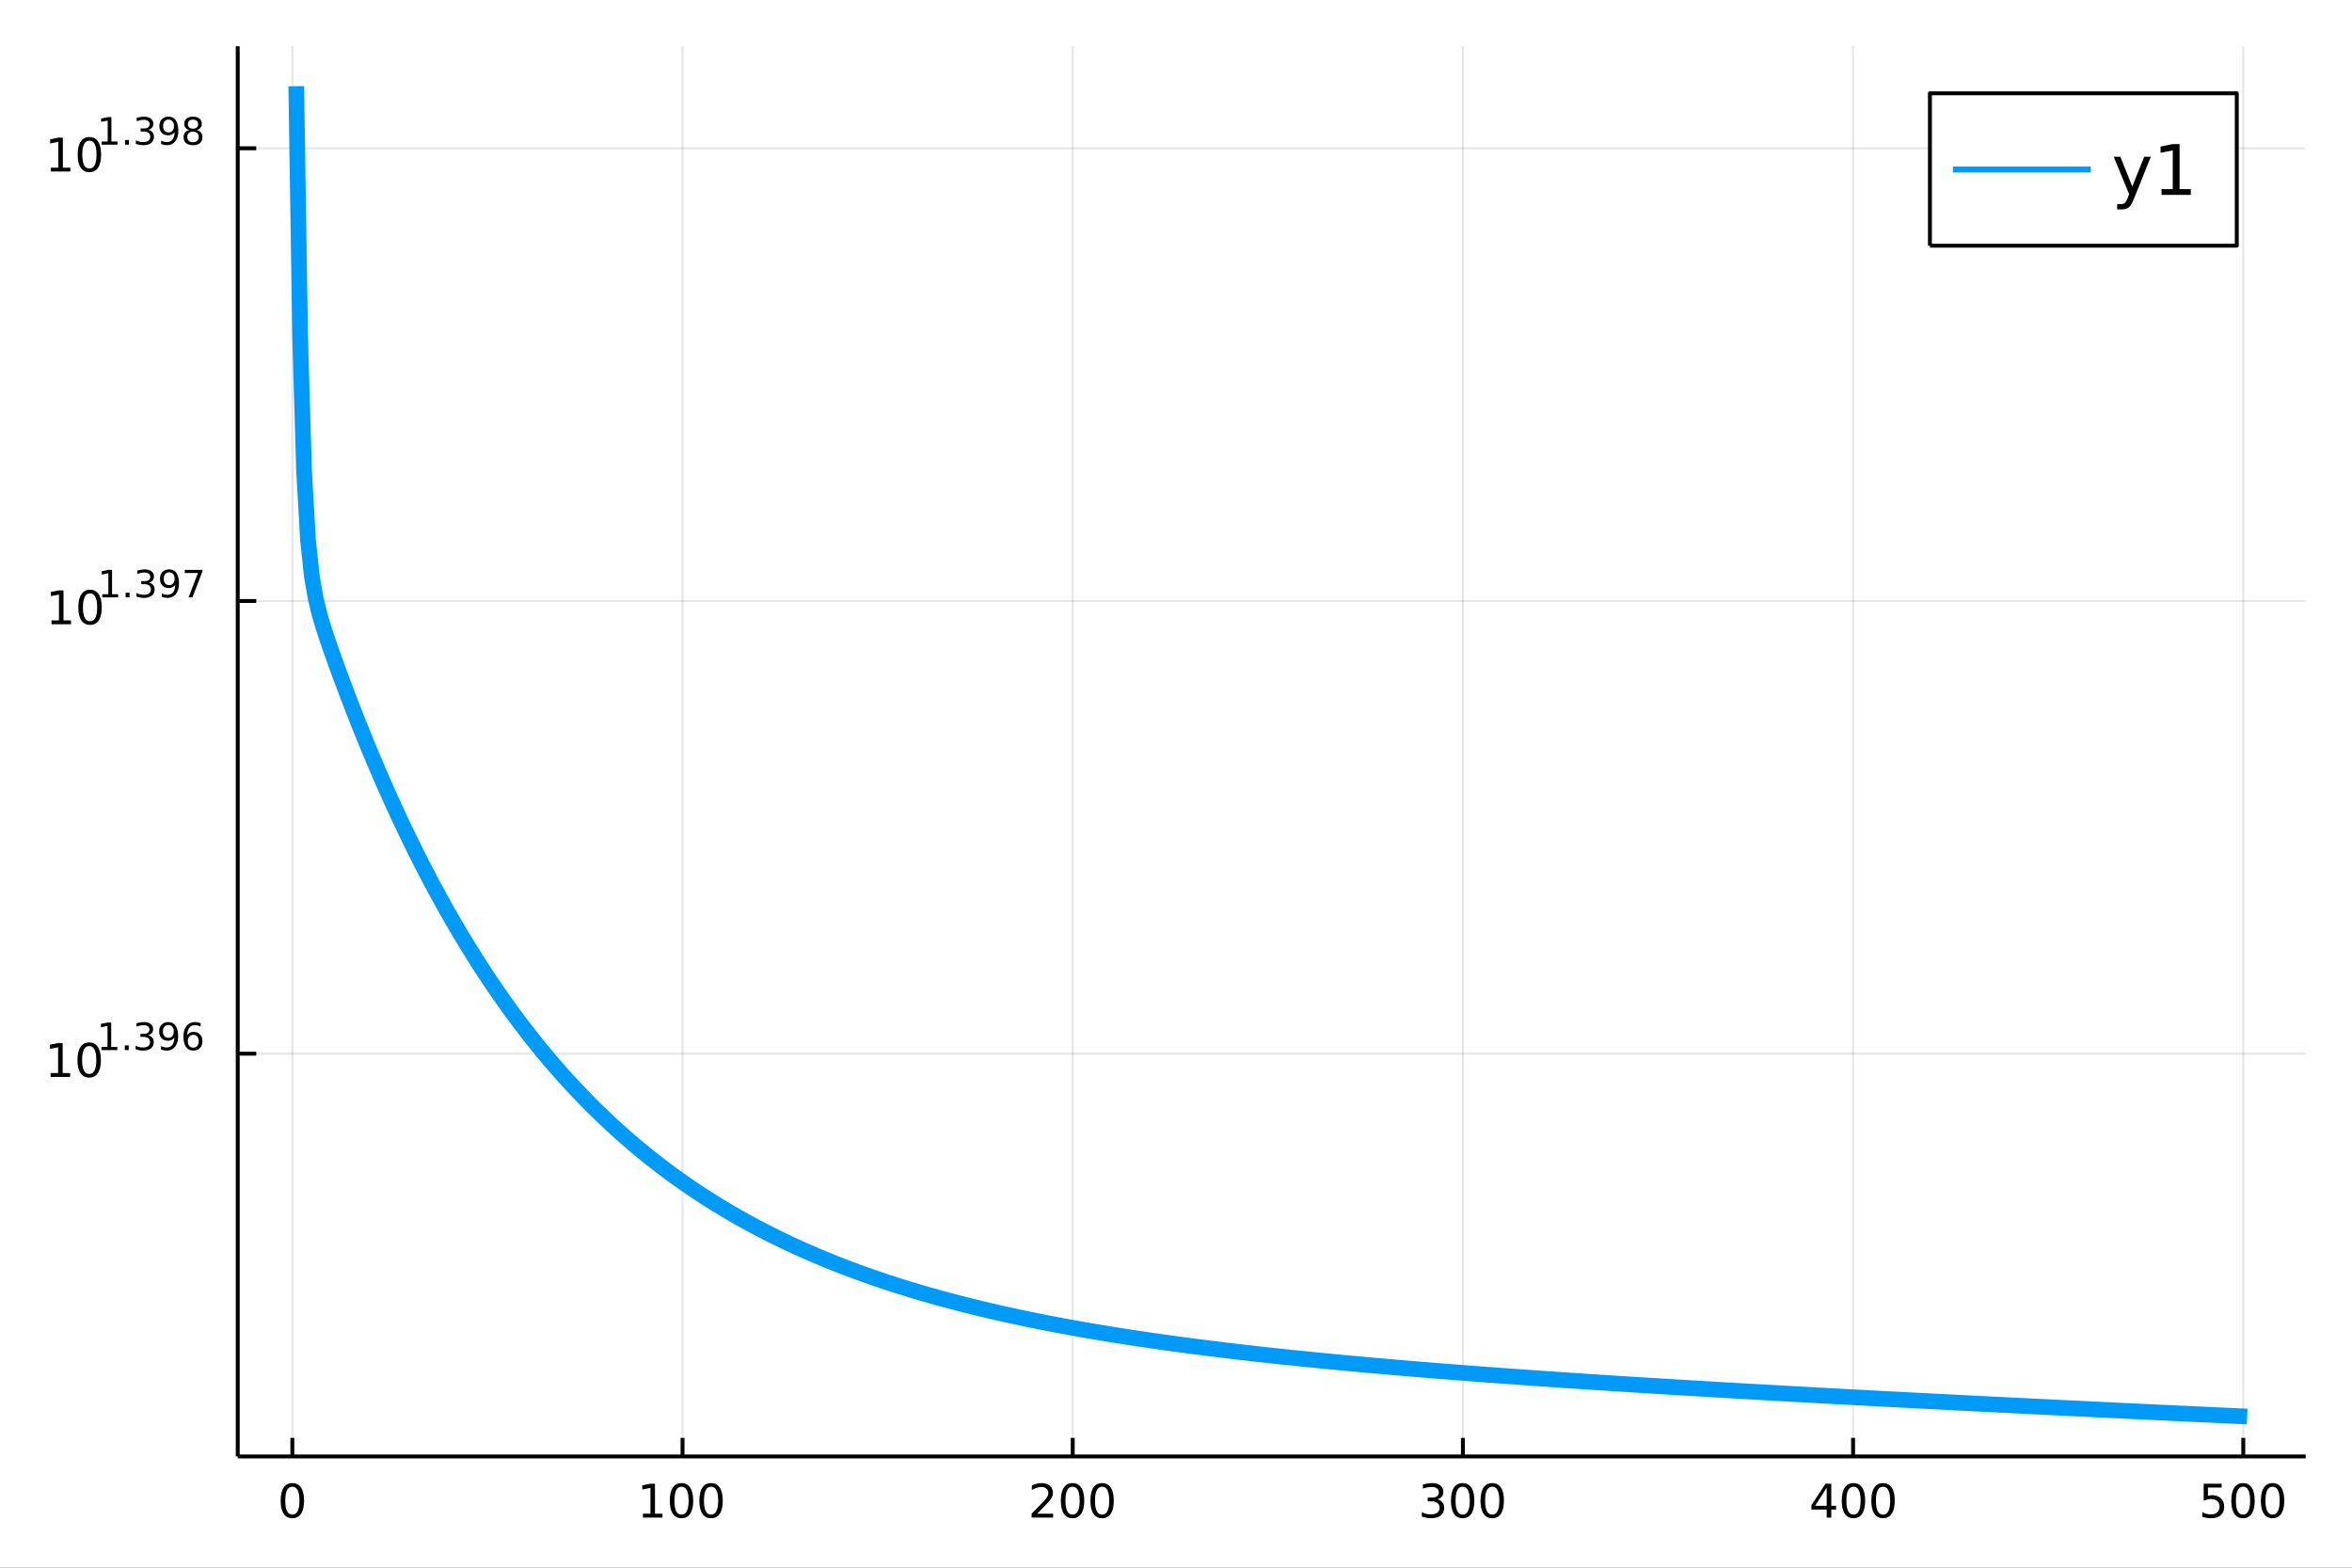 <?xml version="1.0" encoding="utf-8"?>
<svg xmlns="http://www.w3.org/2000/svg" xmlns:xlink="http://www.w3.org/1999/xlink" width="600" height="400" viewBox="0 0 2400 1600">
<rect x="0" y="0" width="2400" height="1600" fill="#333333" stroke="none"/>
<defs>
  <clipPath id="clip320">
    <rect x="0" y="0" width="2400" height="1600"/>
  </clipPath>
</defs>
<path clip-path="url(#clip320)" d="
M0 1600 L2400 1600 L2400 0 L0 0  Z
  " fill="#ffffff" fill-rule="evenodd" fill-opacity="1"/>
<defs>
  <clipPath id="clip321">
    <rect x="480" y="0" width="1681" height="1600"/>
  </clipPath>
</defs>
<path clip-path="url(#clip320)" d="
M242.571 1486.45 L2352.76 1486.45 L2352.76 47.244 L242.571 47.244  Z
  " fill="#ffffff" fill-rule="evenodd" fill-opacity="1"/>
<defs>
  <clipPath id="clip322">
    <rect x="242" y="47" width="2111" height="1440"/>
  </clipPath>
</defs>
<polyline clip-path="url(#clip322)" style="stroke:#000000; stroke-linecap:butt; stroke-linejoin:round; stroke-width:2; stroke-opacity:0.1; fill:none" points="
  298.312,1486.45 298.312,47.244 
  "/>
<polyline clip-path="url(#clip322)" style="stroke:#000000; stroke-linecap:butt; stroke-linejoin:round; stroke-width:2; stroke-opacity:0.1; fill:none" points="
  696.46,1486.45 696.46,47.244 
  "/>
<polyline clip-path="url(#clip322)" style="stroke:#000000; stroke-linecap:butt; stroke-linejoin:round; stroke-width:2; stroke-opacity:0.1; fill:none" points="
  1094.61,1486.45 1094.61,47.244 
  "/>
<polyline clip-path="url(#clip322)" style="stroke:#000000; stroke-linecap:butt; stroke-linejoin:round; stroke-width:2; stroke-opacity:0.1; fill:none" points="
  1492.76,1486.45 1492.76,47.244 
  "/>
<polyline clip-path="url(#clip322)" style="stroke:#000000; stroke-linecap:butt; stroke-linejoin:round; stroke-width:2; stroke-opacity:0.1; fill:none" points="
  1890.9,1486.45 1890.9,47.244 
  "/>
<polyline clip-path="url(#clip322)" style="stroke:#000000; stroke-linecap:butt; stroke-linejoin:round; stroke-width:2; stroke-opacity:0.1; fill:none" points="
  2289.05,1486.45 2289.05,47.244 
  "/>
<polyline clip-path="url(#clip320)" style="stroke:#000000; stroke-linecap:butt; stroke-linejoin:round; stroke-width:4; stroke-opacity:1; fill:none" points="
  242.571,1486.45 2352.76,1486.45 
  "/>
<polyline clip-path="url(#clip320)" style="stroke:#000000; stroke-linecap:butt; stroke-linejoin:round; stroke-width:4; stroke-opacity:1; fill:none" points="
  298.312,1486.45 298.312,1467.55 
  "/>
<polyline clip-path="url(#clip320)" style="stroke:#000000; stroke-linecap:butt; stroke-linejoin:round; stroke-width:4; stroke-opacity:1; fill:none" points="
  696.46,1486.45 696.46,1467.55 
  "/>
<polyline clip-path="url(#clip320)" style="stroke:#000000; stroke-linecap:butt; stroke-linejoin:round; stroke-width:4; stroke-opacity:1; fill:none" points="
  1094.61,1486.45 1094.61,1467.55 
  "/>
<polyline clip-path="url(#clip320)" style="stroke:#000000; stroke-linecap:butt; stroke-linejoin:round; stroke-width:4; stroke-opacity:1; fill:none" points="
  1492.76,1486.45 1492.76,1467.55 
  "/>
<polyline clip-path="url(#clip320)" style="stroke:#000000; stroke-linecap:butt; stroke-linejoin:round; stroke-width:4; stroke-opacity:1; fill:none" points="
  1890.9,1486.45 1890.9,1467.55 
  "/>
<polyline clip-path="url(#clip320)" style="stroke:#000000; stroke-linecap:butt; stroke-linejoin:round; stroke-width:4; stroke-opacity:1; fill:none" points="
  2289.05,1486.45 2289.05,1467.55 
  "/>
<path clip-path="url(#clip320)" d="M298.312 1517.37 Q294.701 1517.37 292.872 1520.93 Q291.067 1524.47 291.067 1531.6 Q291.067 1538.71 292.872 1542.27 Q294.701 1545.82 298.312 1545.82 Q301.946 1545.82 303.752 1542.27 Q305.581 1538.71 305.581 1531.6 Q305.581 1524.47 303.752 1520.93 Q301.946 1517.37 298.312 1517.37 M298.312 1513.66 Q304.122 1513.66 307.178 1518.27 Q310.257 1522.85 310.257 1531.6 Q310.257 1540.33 307.178 1544.94 Q304.122 1549.52 298.312 1549.52 Q292.502 1549.52 289.423 1544.94 Q286.368 1540.33 286.368 1531.6 Q286.368 1522.85 289.423 1518.27 Q292.502 1513.66 298.312 1513.66 Z" fill="#000000" fill-rule="evenodd" fill-opacity="1" /><path clip-path="url(#clip320)" d="M656.067 1544.91 L663.706 1544.91 L663.706 1518.55 L655.396 1520.21 L655.396 1515.95 L663.659 1514.29 L668.335 1514.29 L668.335 1544.91 L675.974 1544.91 L675.974 1548.85 L656.067 1548.85 L656.067 1544.91 Z" fill="#000000" fill-rule="evenodd" fill-opacity="1" /><path clip-path="url(#clip320)" d="M695.419 1517.37 Q691.807 1517.37 689.979 1520.93 Q688.173 1524.47 688.173 1531.6 Q688.173 1538.71 689.979 1542.27 Q691.807 1545.82 695.419 1545.82 Q699.053 1545.82 700.858 1542.27 Q702.687 1538.71 702.687 1531.6 Q702.687 1524.47 700.858 1520.93 Q699.053 1517.37 695.419 1517.37 M695.419 1513.66 Q701.229 1513.66 704.284 1518.27 Q707.363 1522.85 707.363 1531.6 Q707.363 1540.33 704.284 1544.94 Q701.229 1549.52 695.419 1549.52 Q689.608 1549.52 686.53 1544.94 Q683.474 1540.33 683.474 1531.6 Q683.474 1522.85 686.53 1518.27 Q689.608 1513.66 695.419 1513.66 Z" fill="#000000" fill-rule="evenodd" fill-opacity="1" /><path clip-path="url(#clip320)" d="M725.58 1517.37 Q721.969 1517.37 720.141 1520.93 Q718.335 1524.47 718.335 1531.6 Q718.335 1538.71 720.141 1542.27 Q721.969 1545.82 725.58 1545.82 Q729.215 1545.82 731.02 1542.27 Q732.849 1538.71 732.849 1531.6 Q732.849 1524.47 731.02 1520.93 Q729.215 1517.37 725.58 1517.37 M725.58 1513.66 Q731.391 1513.66 734.446 1518.27 Q737.525 1522.85 737.525 1531.6 Q737.525 1540.33 734.446 1544.94 Q731.391 1549.52 725.58 1549.52 Q719.77 1549.52 716.692 1544.94 Q713.636 1540.33 713.636 1531.6 Q713.636 1522.85 716.692 1518.27 Q719.77 1513.66 725.58 1513.66 Z" fill="#000000" fill-rule="evenodd" fill-opacity="1" /><path clip-path="url(#clip320)" d="M1058.3 1544.91 L1074.62 1544.91 L1074.62 1548.85 L1052.68 1548.85 L1052.68 1544.91 Q1055.34 1542.16 1059.92 1537.53 Q1064.53 1532.88 1065.71 1531.53 Q1067.95 1529.01 1068.83 1527.27 Q1069.74 1525.51 1069.74 1523.82 Q1069.74 1521.07 1067.79 1519.33 Q1065.87 1517.6 1062.77 1517.6 Q1060.57 1517.6 1058.12 1518.36 Q1055.68 1519.13 1052.91 1520.68 L1052.91 1515.95 Q1055.73 1514.82 1058.18 1514.24 Q1060.64 1513.66 1062.68 1513.66 Q1068.05 1513.66 1071.24 1516.35 Q1074.43 1519.03 1074.43 1523.52 Q1074.43 1525.65 1073.62 1527.57 Q1072.84 1529.47 1070.73 1532.07 Q1070.15 1532.74 1067.05 1535.95 Q1063.95 1539.15 1058.3 1544.91 Z" fill="#000000" fill-rule="evenodd" fill-opacity="1" /><path clip-path="url(#clip320)" d="M1094.43 1517.37 Q1090.82 1517.37 1088.99 1520.93 Q1087.19 1524.47 1087.19 1531.6 Q1087.19 1538.71 1088.99 1542.27 Q1090.82 1545.82 1094.43 1545.82 Q1098.07 1545.82 1099.87 1542.27 Q1101.7 1538.71 1101.7 1531.6 Q1101.7 1524.47 1099.87 1520.93 Q1098.07 1517.37 1094.43 1517.37 M1094.43 1513.66 Q1100.24 1513.66 1103.3 1518.27 Q1106.38 1522.85 1106.38 1531.6 Q1106.38 1540.33 1103.3 1544.94 Q1100.24 1549.52 1094.43 1549.52 Q1088.62 1549.52 1085.55 1544.94 Q1082.49 1540.33 1082.49 1531.6 Q1082.49 1522.85 1085.55 1518.27 Q1088.62 1513.66 1094.43 1513.66 Z" fill="#000000" fill-rule="evenodd" fill-opacity="1" /><path clip-path="url(#clip320)" d="M1124.6 1517.37 Q1120.99 1517.37 1119.16 1520.93 Q1117.35 1524.47 1117.35 1531.6 Q1117.35 1538.71 1119.16 1542.27 Q1120.99 1545.82 1124.6 1545.82 Q1128.23 1545.82 1130.04 1542.27 Q1131.86 1538.71 1131.86 1531.6 Q1131.86 1524.47 1130.04 1520.93 Q1128.23 1517.37 1124.6 1517.37 M1124.6 1513.66 Q1130.41 1513.66 1133.46 1518.27 Q1136.54 1522.85 1136.54 1531.6 Q1136.54 1540.33 1133.46 1544.94 Q1130.41 1549.52 1124.6 1549.52 Q1118.79 1549.52 1115.71 1544.94 Q1112.65 1540.33 1112.65 1531.6 Q1112.65 1522.85 1115.71 1518.27 Q1118.79 1513.66 1124.6 1513.66 Z" fill="#000000" fill-rule="evenodd" fill-opacity="1" /><path clip-path="url(#clip320)" d="M1466.52 1530.21 Q1469.87 1530.93 1471.75 1533.2 Q1473.65 1535.47 1473.65 1538.8 Q1473.65 1543.92 1470.13 1546.72 Q1466.61 1549.52 1460.13 1549.52 Q1457.95 1549.52 1455.64 1549.08 Q1453.35 1548.66 1450.89 1547.81 L1450.89 1543.29 Q1452.84 1544.43 1455.15 1545.01 Q1457.47 1545.58 1459.99 1545.58 Q1464.39 1545.58 1466.68 1543.85 Q1468.99 1542.11 1468.99 1538.8 Q1468.99 1535.75 1466.84 1534.03 Q1464.71 1532.3 1460.89 1532.3 L1456.87 1532.3 L1456.87 1528.45 L1461.08 1528.45 Q1464.53 1528.45 1466.36 1527.09 Q1468.18 1525.7 1468.18 1523.11 Q1468.18 1520.45 1466.29 1519.03 Q1464.41 1517.6 1460.89 1517.6 Q1458.97 1517.6 1456.77 1518.01 Q1454.57 1518.43 1451.93 1519.31 L1451.93 1515.14 Q1454.6 1514.4 1456.91 1514.03 Q1459.25 1513.66 1461.31 1513.66 Q1466.63 1513.66 1469.74 1516.09 Q1472.84 1518.5 1472.84 1522.62 Q1472.84 1525.49 1471.19 1527.48 Q1469.55 1529.45 1466.52 1530.21 Z" fill="#000000" fill-rule="evenodd" fill-opacity="1" /><path clip-path="url(#clip320)" d="M1492.51 1517.37 Q1488.9 1517.37 1487.07 1520.93 Q1485.27 1524.47 1485.27 1531.6 Q1485.27 1538.71 1487.07 1542.27 Q1488.9 1545.82 1492.51 1545.82 Q1496.15 1545.82 1497.95 1542.27 Q1499.78 1538.71 1499.78 1531.6 Q1499.78 1524.47 1497.95 1520.93 Q1496.15 1517.37 1492.51 1517.37 M1492.51 1513.66 Q1498.32 1513.66 1501.38 1518.27 Q1504.46 1522.85 1504.46 1531.6 Q1504.46 1540.33 1501.38 1544.94 Q1498.32 1549.52 1492.51 1549.52 Q1486.7 1549.52 1483.62 1544.94 Q1480.57 1540.33 1480.57 1531.6 Q1480.57 1522.85 1483.62 1518.27 Q1486.7 1513.66 1492.51 1513.66 Z" fill="#000000" fill-rule="evenodd" fill-opacity="1" /><path clip-path="url(#clip320)" d="M1522.68 1517.37 Q1519.06 1517.37 1517.24 1520.93 Q1515.43 1524.47 1515.43 1531.6 Q1515.43 1538.71 1517.24 1542.27 Q1519.06 1545.82 1522.68 1545.82 Q1526.31 1545.82 1528.11 1542.27 Q1529.94 1538.71 1529.94 1531.6 Q1529.94 1524.47 1528.11 1520.93 Q1526.31 1517.37 1522.68 1517.37 M1522.68 1513.66 Q1528.49 1513.66 1531.54 1518.27 Q1534.62 1522.85 1534.62 1531.6 Q1534.62 1540.33 1531.54 1544.94 Q1528.49 1549.52 1522.68 1549.52 Q1516.86 1549.52 1513.79 1544.94 Q1510.73 1540.33 1510.73 1531.6 Q1510.73 1522.85 1513.79 1518.27 Q1516.86 1513.66 1522.68 1513.66 Z" fill="#000000" fill-rule="evenodd" fill-opacity="1" /><path clip-path="url(#clip320)" d="M1863.99 1518.36 L1852.19 1536.81 L1863.99 1536.81 L1863.99 1518.36 M1862.77 1514.29 L1868.65 1514.29 L1868.65 1536.81 L1873.58 1536.81 L1873.58 1540.7 L1868.65 1540.7 L1868.65 1548.85 L1863.99 1548.85 L1863.99 1540.7 L1848.39 1540.7 L1848.39 1536.19 L1862.77 1514.29 Z" fill="#000000" fill-rule="evenodd" fill-opacity="1" /><path clip-path="url(#clip320)" d="M1891.31 1517.37 Q1887.7 1517.37 1885.87 1520.93 Q1884.06 1524.47 1884.06 1531.6 Q1884.06 1538.71 1885.87 1542.27 Q1887.7 1545.82 1891.31 1545.82 Q1894.94 1545.82 1896.75 1542.27 Q1898.58 1538.71 1898.58 1531.6 Q1898.58 1524.47 1896.75 1520.93 Q1894.94 1517.37 1891.31 1517.37 M1891.31 1513.66 Q1897.12 1513.66 1900.17 1518.27 Q1903.25 1522.85 1903.25 1531.6 Q1903.25 1540.33 1900.17 1544.94 Q1897.12 1549.52 1891.31 1549.52 Q1885.5 1549.52 1882.42 1544.94 Q1879.36 1540.33 1879.36 1531.6 Q1879.36 1522.85 1882.42 1518.27 Q1885.5 1513.66 1891.31 1513.66 Z" fill="#000000" fill-rule="evenodd" fill-opacity="1" /><path clip-path="url(#clip320)" d="M1921.47 1517.37 Q1917.86 1517.37 1916.03 1520.93 Q1914.23 1524.47 1914.23 1531.6 Q1914.23 1538.71 1916.03 1542.27 Q1917.86 1545.82 1921.47 1545.82 Q1925.11 1545.82 1926.91 1542.27 Q1928.74 1538.71 1928.74 1531.6 Q1928.74 1524.47 1926.91 1520.93 Q1925.11 1517.37 1921.47 1517.37 M1921.47 1513.66 Q1927.28 1513.66 1930.34 1518.27 Q1933.42 1522.85 1933.42 1531.6 Q1933.42 1540.33 1930.34 1544.94 Q1927.28 1549.52 1921.47 1549.52 Q1915.66 1549.52 1912.58 1544.94 Q1909.53 1540.33 1909.53 1531.6 Q1909.53 1522.85 1912.58 1518.27 Q1915.66 1513.66 1921.47 1513.66 Z" fill="#000000" fill-rule="evenodd" fill-opacity="1" /><path clip-path="url(#clip320)" d="M2248.67 1514.29 L2267.03 1514.29 L2267.03 1518.22 L2252.95 1518.22 L2252.95 1526.7 Q2253.97 1526.35 2254.99 1526.19 Q2256.01 1526 2257.03 1526 Q2262.81 1526 2266.19 1529.17 Q2269.57 1532.34 2269.57 1537.76 Q2269.57 1543.34 2266.1 1546.44 Q2262.63 1549.52 2256.31 1549.52 Q2254.13 1549.52 2251.86 1549.15 Q2249.62 1548.78 2247.21 1548.04 L2247.21 1543.34 Q2249.3 1544.47 2251.52 1545.03 Q2253.74 1545.58 2256.22 1545.58 Q2260.22 1545.58 2262.56 1543.48 Q2264.9 1541.37 2264.9 1537.76 Q2264.9 1534.15 2262.56 1532.04 Q2260.22 1529.94 2256.22 1529.94 Q2254.34 1529.94 2252.47 1530.35 Q2250.61 1530.77 2248.67 1531.65 L2248.67 1514.29 Z" fill="#000000" fill-rule="evenodd" fill-opacity="1" /><path clip-path="url(#clip320)" d="M2288.79 1517.37 Q2285.17 1517.37 2283.35 1520.93 Q2281.54 1524.47 2281.54 1531.6 Q2281.54 1538.71 2283.35 1542.27 Q2285.17 1545.82 2288.79 1545.82 Q2292.42 1545.82 2294.23 1542.27 Q2296.05 1538.71 2296.05 1531.6 Q2296.05 1524.47 2294.23 1520.93 Q2292.42 1517.37 2288.79 1517.37 M2288.79 1513.66 Q2294.6 1513.66 2297.65 1518.27 Q2300.73 1522.85 2300.73 1531.6 Q2300.73 1540.33 2297.65 1544.94 Q2294.6 1549.52 2288.79 1549.52 Q2282.98 1549.52 2279.9 1544.94 Q2276.84 1540.33 2276.84 1531.6 Q2276.84 1522.85 2279.9 1518.27 Q2282.98 1513.66 2288.79 1513.66 Z" fill="#000000" fill-rule="evenodd" fill-opacity="1" /><path clip-path="url(#clip320)" d="M2318.95 1517.37 Q2315.34 1517.37 2313.51 1520.93 Q2311.7 1524.47 2311.7 1531.6 Q2311.7 1538.71 2313.51 1542.27 Q2315.34 1545.82 2318.95 1545.82 Q2322.58 1545.82 2324.39 1542.27 Q2326.22 1538.71 2326.22 1531.6 Q2326.22 1524.47 2324.39 1520.93 Q2322.58 1517.37 2318.95 1517.37 M2318.95 1513.66 Q2324.76 1513.66 2327.81 1518.27 Q2330.89 1522.85 2330.89 1531.6 Q2330.89 1540.33 2327.81 1544.94 Q2324.76 1549.52 2318.95 1549.52 Q2313.14 1549.52 2310.06 1544.94 Q2307 1540.33 2307 1531.6 Q2307 1522.85 2310.06 1518.27 Q2313.14 1513.66 2318.95 1513.66 Z" fill="#000000" fill-rule="evenodd" fill-opacity="1" /><polyline clip-path="url(#clip322)" style="stroke:#000000; stroke-linecap:butt; stroke-linejoin:round; stroke-width:2; stroke-opacity:0.1; fill:none" points="
  242.571,1075.4 2352.76,1075.4 
  "/>
<polyline clip-path="url(#clip322)" style="stroke:#000000; stroke-linecap:butt; stroke-linejoin:round; stroke-width:2; stroke-opacity:0.1; fill:none" points="
  242.571,613.368 2352.76,613.368 
  "/>
<polyline clip-path="url(#clip322)" style="stroke:#000000; stroke-linecap:butt; stroke-linejoin:round; stroke-width:2; stroke-opacity:0.1; fill:none" points="
  242.571,151.338 2352.76,151.338 
  "/>
<polyline clip-path="url(#clip320)" style="stroke:#000000; stroke-linecap:butt; stroke-linejoin:round; stroke-width:4; stroke-opacity:1; fill:none" points="
  242.571,1486.45 242.571,47.244 
  "/>
<polyline clip-path="url(#clip320)" style="stroke:#000000; stroke-linecap:butt; stroke-linejoin:round; stroke-width:4; stroke-opacity:1; fill:none" points="
  242.571,1075.4 261.469,1075.4 
  "/>
<polyline clip-path="url(#clip320)" style="stroke:#000000; stroke-linecap:butt; stroke-linejoin:round; stroke-width:4; stroke-opacity:1; fill:none" points="
  242.571,613.368 261.469,613.368 
  "/>
<polyline clip-path="url(#clip320)" style="stroke:#000000; stroke-linecap:butt; stroke-linejoin:round; stroke-width:4; stroke-opacity:1; fill:none" points="
  242.571,151.338 261.469,151.338 
  "/>
<path clip-path="url(#clip320)" d="M51.663 1095.19 L59.302 1095.19 L59.302 1068.83 L50.992 1070.49 L50.992 1066.23 L59.256 1064.57 L63.932 1064.57 L63.932 1095.19 L71.571 1095.19 L71.571 1099.13 L51.663 1099.13 L51.663 1095.19 Z" fill="#000000" fill-rule="evenodd" fill-opacity="1" /><path clip-path="url(#clip320)" d="M91.015 1067.64 Q87.404 1067.64 85.575 1071.21 Q83.77 1074.75 83.77 1081.88 Q83.77 1088.99 85.575 1092.55 Q87.404 1096.09 91.015 1096.09 Q94.649 1096.09 96.455 1092.55 Q98.284 1088.99 98.284 1081.88 Q98.284 1074.75 96.455 1071.21 Q94.649 1067.64 91.015 1067.64 M91.015 1063.94 Q96.825 1063.94 99.881 1068.55 Q102.959 1073.13 102.959 1081.88 Q102.959 1090.61 99.881 1095.21 Q96.825 1099.8 91.015 1099.8 Q85.205 1099.8 82.126 1095.21 Q79.071 1090.61 79.071 1081.88 Q79.071 1073.13 82.126 1068.55 Q85.205 1063.94 91.015 1063.94 Z" fill="#000000" fill-rule="evenodd" fill-opacity="1" /><path clip-path="url(#clip320)" d="M103.505 1068.52 L109.711 1068.52 L109.711 1047.1 L102.959 1048.45 L102.959 1044.99 L109.674 1043.64 L113.473 1043.64 L113.473 1068.52 L119.68 1068.52 L119.68 1071.72 L103.505 1071.72 L103.505 1068.52 Z" fill="#000000" fill-rule="evenodd" fill-opacity="1" /><path clip-path="url(#clip320)" d="M127.353 1066.94 L131.322 1066.94 L131.322 1071.72 L127.353 1071.72 L127.353 1066.94 Z" fill="#000000" fill-rule="evenodd" fill-opacity="1" /><path clip-path="url(#clip320)" d="M151.107 1056.58 Q153.834 1057.16 155.358 1059 Q156.9 1060.84 156.9 1063.55 Q156.9 1067.71 154.041 1069.99 Q151.183 1072.26 145.916 1072.26 Q144.148 1072.26 142.268 1071.9 Q140.406 1071.57 138.412 1070.87 L138.412 1067.2 Q139.992 1068.12 141.873 1068.59 Q143.753 1069.06 145.804 1069.06 Q149.377 1069.06 151.239 1067.65 Q153.12 1066.24 153.12 1063.55 Q153.12 1061.07 151.371 1059.68 Q149.64 1058.27 146.537 1058.27 L143.264 1058.27 L143.264 1055.15 L146.688 1055.15 Q149.49 1055.15 150.976 1054.04 Q152.461 1052.91 152.461 1050.8 Q152.461 1048.64 150.919 1047.49 Q149.396 1046.33 146.537 1046.33 Q144.976 1046.33 143.189 1046.66 Q141.403 1047 139.258 1047.72 L139.258 1044.33 Q141.421 1043.73 143.302 1043.43 Q145.202 1043.13 146.876 1043.13 Q151.201 1043.13 153.722 1045.1 Q156.242 1047.06 156.242 1050.41 Q156.242 1052.74 154.906 1054.36 Q153.571 1055.95 151.107 1056.58 Z" fill="#000000" fill-rule="evenodd" fill-opacity="1" /><path clip-path="url(#clip320)" d="M164.216 1071.13 L164.216 1067.67 Q165.646 1068.35 167.113 1068.71 Q168.58 1069.06 169.99 1069.06 Q173.752 1069.06 175.727 1066.54 Q177.72 1064 178.002 1058.85 Q176.912 1060.47 175.238 1061.33 Q173.564 1062.2 171.533 1062.2 Q167.32 1062.2 164.856 1059.66 Q162.411 1057.1 162.411 1052.68 Q162.411 1048.36 164.969 1045.74 Q167.527 1043.13 171.777 1043.13 Q176.648 1043.13 179.206 1046.87 Q181.783 1050.59 181.783 1057.7 Q181.783 1064.34 178.623 1068.31 Q175.482 1072.26 170.16 1072.26 Q168.73 1072.26 167.263 1071.98 Q165.796 1071.7 164.216 1071.13 M171.777 1059.23 Q174.335 1059.23 175.821 1057.48 Q177.325 1055.73 177.325 1052.68 Q177.325 1049.65 175.821 1047.9 Q174.335 1046.14 171.777 1046.14 Q169.219 1046.14 167.715 1047.9 Q166.229 1049.65 166.229 1052.68 Q166.229 1055.73 167.715 1057.48 Q169.219 1059.23 171.777 1059.23 Z" fill="#000000" fill-rule="evenodd" fill-opacity="1" /><path clip-path="url(#clip320)" d="M197.205 1056.16 Q194.647 1056.16 193.143 1057.91 Q191.657 1059.66 191.657 1062.71 Q191.657 1065.73 193.143 1067.5 Q194.647 1069.25 197.205 1069.25 Q199.763 1069.25 201.249 1067.5 Q202.753 1065.73 202.753 1062.71 Q202.753 1059.66 201.249 1057.91 Q199.763 1056.16 197.205 1056.16 M204.747 1044.26 L204.747 1047.72 Q203.318 1047.04 201.851 1046.68 Q200.402 1046.33 198.973 1046.33 Q195.212 1046.33 193.218 1048.86 Q191.243 1051.4 190.961 1056.54 Q192.071 1054.9 193.745 1054.04 Q195.418 1053.15 197.431 1053.15 Q201.663 1053.15 204.108 1055.73 Q206.571 1058.29 206.571 1062.71 Q206.571 1067.03 204.014 1069.65 Q201.456 1072.26 197.205 1072.26 Q192.334 1072.26 189.757 1068.54 Q187.181 1064.79 187.181 1057.7 Q187.181 1051.05 190.34 1047.1 Q193.5 1043.13 198.823 1043.13 Q200.252 1043.13 201.7 1043.41 Q203.167 1043.69 204.747 1044.26 Z" fill="#000000" fill-rule="evenodd" fill-opacity="1" /><path clip-path="url(#clip320)" d="M52.529 633.16 L60.167 633.16 L60.167 606.795 L51.857 608.461 L51.857 604.202 L60.121 602.536 L64.797 602.536 L64.797 633.16 L72.436 633.16 L72.436 637.096 L52.529 637.096 L52.529 633.16 Z" fill="#000000" fill-rule="evenodd" fill-opacity="1" /><path clip-path="url(#clip320)" d="M91.88 605.614 Q88.269 605.614 86.44 609.179 Q84.635 612.721 84.635 619.85 Q84.635 626.957 86.44 630.521 Q88.269 634.063 91.88 634.063 Q95.514 634.063 97.32 630.521 Q99.149 626.957 99.149 619.85 Q99.149 612.721 97.32 609.179 Q95.514 605.614 91.88 605.614 M91.88 601.911 Q97.69 601.911 100.746 606.517 Q103.825 611.1 103.825 619.85 Q103.825 628.577 100.746 633.184 Q97.69 637.767 91.88 637.767 Q86.07 637.767 82.991 633.184 Q79.936 628.577 79.936 619.85 Q79.936 611.1 82.991 606.517 Q86.07 601.911 91.88 601.911 Z" fill="#000000" fill-rule="evenodd" fill-opacity="1" /><path clip-path="url(#clip320)" d="M104.37 606.488 L110.577 606.488 L110.577 585.066 L103.825 586.42 L103.825 582.959 L110.539 581.605 L114.338 581.605 L114.338 606.488 L120.545 606.488 L120.545 609.685 L104.37 609.685 L104.37 606.488 Z" fill="#000000" fill-rule="evenodd" fill-opacity="1" /><path clip-path="url(#clip320)" d="M128.218 604.908 L132.187 604.908 L132.187 609.685 L128.218 609.685 L128.218 604.908 Z" fill="#000000" fill-rule="evenodd" fill-opacity="1" /><path clip-path="url(#clip320)" d="M151.972 594.545 Q154.7 595.128 156.223 596.971 Q157.765 598.814 157.765 601.523 Q157.765 605.679 154.906 607.955 Q152.048 610.231 146.782 610.231 Q145.014 610.231 143.133 609.873 Q141.271 609.535 139.277 608.839 L139.277 605.171 Q140.857 606.093 142.738 606.563 Q144.619 607.033 146.669 607.033 Q150.242 607.033 152.104 605.623 Q153.985 604.212 153.985 601.523 Q153.985 599.04 152.236 597.648 Q150.505 596.238 147.402 596.238 L144.13 596.238 L144.13 593.115 L147.553 593.115 Q150.355 593.115 151.841 592.006 Q153.327 590.877 153.327 588.771 Q153.327 586.608 151.784 585.461 Q150.261 584.295 147.402 584.295 Q145.841 584.295 144.054 584.633 Q142.268 584.972 140.124 585.686 L140.124 582.301 Q142.286 581.699 144.167 581.398 Q146.067 581.097 147.741 581.097 Q152.067 581.097 154.587 583.072 Q157.107 585.028 157.107 588.376 Q157.107 590.708 155.772 592.326 Q154.436 593.924 151.972 594.545 Z" fill="#000000" fill-rule="evenodd" fill-opacity="1" /><path clip-path="url(#clip320)" d="M165.082 609.102 L165.082 605.641 Q166.511 606.319 167.978 606.676 Q169.445 607.033 170.855 607.033 Q174.617 607.033 176.592 604.513 Q178.585 601.974 178.868 596.821 Q177.777 598.438 176.103 599.303 Q174.429 600.168 172.398 600.168 Q168.185 600.168 165.721 597.629 Q163.276 595.071 163.276 590.652 Q163.276 586.326 165.834 583.712 Q168.392 581.097 172.642 581.097 Q177.513 581.097 180.071 584.84 Q182.648 588.564 182.648 595.673 Q182.648 602.312 179.488 606.281 Q176.347 610.231 171.025 610.231 Q169.595 610.231 168.128 609.948 Q166.661 609.666 165.082 609.102 M172.642 597.197 Q175.2 597.197 176.686 595.448 Q178.191 593.699 178.191 590.652 Q178.191 587.624 176.686 585.874 Q175.2 584.107 172.642 584.107 Q170.084 584.107 168.58 585.874 Q167.094 587.624 167.094 590.652 Q167.094 593.699 168.58 595.448 Q170.084 597.197 172.642 597.197 Z" fill="#000000" fill-rule="evenodd" fill-opacity="1" /><path clip-path="url(#clip320)" d="M188.516 581.605 L206.571 581.605 L206.571 583.223 L196.378 609.685 L192.409 609.685 L202.001 584.802 L188.516 584.802 L188.516 581.605 Z" fill="#000000" fill-rule="evenodd" fill-opacity="1" /><path clip-path="url(#clip320)" d="M51.87 171.13 L59.509 171.13 L59.509 144.764 L51.199 146.431 L51.199 142.172 L59.463 140.505 L64.139 140.505 L64.139 171.13 L71.778 171.13 L71.778 175.065 L51.87 175.065 L51.87 171.13 Z" fill="#000000" fill-rule="evenodd" fill-opacity="1" /><path clip-path="url(#clip320)" d="M91.222 143.584 Q87.611 143.584 85.782 147.149 Q83.977 150.69 83.977 157.82 Q83.977 164.926 85.782 168.491 Q87.611 172.033 91.222 172.033 Q94.856 172.033 96.662 168.491 Q98.49 164.926 98.49 157.82 Q98.49 150.69 96.662 147.149 Q94.856 143.584 91.222 143.584 M91.222 139.88 Q97.032 139.88 100.088 144.487 Q103.166 149.07 103.166 157.82 Q103.166 166.547 100.088 171.153 Q97.032 175.736 91.222 175.736 Q85.412 175.736 82.333 171.153 Q79.278 166.547 79.278 157.82 Q79.278 149.07 82.333 144.487 Q85.412 139.88 91.222 139.88 Z" fill="#000000" fill-rule="evenodd" fill-opacity="1" /><path clip-path="url(#clip320)" d="M103.712 144.457 L109.918 144.457 L109.918 123.035 L103.166 124.39 L103.166 120.929 L109.881 119.575 L113.68 119.575 L113.68 144.457 L119.886 144.457 L119.886 147.655 L103.712 147.655 L103.712 144.457 Z" fill="#000000" fill-rule="evenodd" fill-opacity="1" /><path clip-path="url(#clip320)" d="M127.56 142.878 L131.528 142.878 L131.528 147.655 L127.56 147.655 L127.56 142.878 Z" fill="#000000" fill-rule="evenodd" fill-opacity="1" /><path clip-path="url(#clip320)" d="M151.314 132.514 Q154.041 133.098 155.565 134.941 Q157.107 136.784 157.107 139.492 Q157.107 143.649 154.248 145.924 Q151.389 148.2 146.123 148.2 Q144.355 148.2 142.475 147.843 Q140.613 147.504 138.619 146.808 L138.619 143.141 Q140.199 144.062 142.08 144.533 Q143.96 145.003 146.01 145.003 Q149.584 145.003 151.446 143.592 Q153.327 142.182 153.327 139.492 Q153.327 137.01 151.578 135.618 Q149.847 134.207 146.744 134.207 L143.471 134.207 L143.471 131.085 L146.894 131.085 Q149.697 131.085 151.183 129.975 Q152.668 128.847 152.668 126.74 Q152.668 124.578 151.126 123.43 Q149.603 122.264 146.744 122.264 Q145.183 122.264 143.396 122.603 Q141.609 122.941 139.465 123.656 L139.465 120.271 Q141.628 119.669 143.509 119.368 Q145.409 119.067 147.082 119.067 Q151.408 119.067 153.928 121.042 Q156.449 122.998 156.449 126.346 Q156.449 128.678 155.113 130.295 Q153.778 131.894 151.314 132.514 Z" fill="#000000" fill-rule="evenodd" fill-opacity="1" /><path clip-path="url(#clip320)" d="M164.423 147.072 L164.423 143.611 Q165.853 144.288 167.32 144.645 Q168.787 145.003 170.197 145.003 Q173.959 145.003 175.934 142.483 Q177.927 139.944 178.209 134.79 Q177.118 136.408 175.445 137.273 Q173.771 138.138 171.739 138.138 Q167.527 138.138 165.063 135.599 Q162.618 133.041 162.618 128.621 Q162.618 124.295 165.176 121.681 Q167.733 119.067 171.984 119.067 Q176.855 119.067 179.413 122.81 Q181.99 126.534 181.99 133.643 Q181.99 140.282 178.83 144.251 Q175.689 148.2 170.366 148.2 Q168.937 148.2 167.47 147.918 Q166.003 147.636 164.423 147.072 M171.984 135.166 Q174.542 135.166 176.028 133.417 Q177.532 131.668 177.532 128.621 Q177.532 125.593 176.028 123.844 Q174.542 122.076 171.984 122.076 Q169.426 122.076 167.921 123.844 Q166.436 125.593 166.436 128.621 Q166.436 131.668 167.921 133.417 Q169.426 135.166 171.984 135.166 Z" fill="#000000" fill-rule="evenodd" fill-opacity="1" /><path clip-path="url(#clip320)" d="M196.942 134.32 Q194.234 134.32 192.673 135.768 Q191.13 137.216 191.13 139.755 Q191.13 142.295 192.673 143.743 Q194.234 145.191 196.942 145.191 Q199.65 145.191 201.211 143.743 Q202.772 142.276 202.772 139.755 Q202.772 137.216 201.211 135.768 Q199.669 134.32 196.942 134.32 M193.143 132.703 Q190.698 132.101 189.325 130.427 Q187.971 128.753 187.971 126.346 Q187.971 122.979 190.359 121.023 Q192.767 119.067 196.942 119.067 Q201.136 119.067 203.525 121.023 Q205.913 122.979 205.913 126.346 Q205.913 128.753 204.54 130.427 Q203.186 132.101 200.76 132.703 Q203.506 133.342 205.029 135.204 Q206.571 137.066 206.571 139.755 Q206.571 143.837 204.07 146.018 Q201.587 148.2 196.942 148.2 Q192.296 148.2 189.795 146.018 Q187.312 143.837 187.312 139.755 Q187.312 137.066 188.855 135.204 Q190.397 133.342 193.143 132.703 M191.751 126.703 Q191.751 128.885 193.105 130.107 Q194.478 131.33 196.942 131.33 Q199.387 131.33 200.76 130.107 Q202.152 128.885 202.152 126.703 Q202.152 124.521 200.76 123.299 Q199.387 122.076 196.942 122.076 Q194.478 122.076 193.105 123.299 Q191.751 124.521 191.751 126.703 Z" fill="#000000" fill-rule="evenodd" fill-opacity="1" /><polyline clip-path="url(#clip322)" style="stroke:#009af9; stroke-linecap:butt; stroke-linejoin:round; stroke-width:16; stroke-opacity:1; fill:none" points="
  302.294,87.976 306.275,344.67 310.257,480.366 314.238,550.506 318.22,588.276 322.201,611.126 326.183,627.392 330.164,640.796 334.145,652.927 338.127,664.443 
  342.108,675.611 346.09,686.54 350.071,697.275 354.053,707.836 358.034,718.231 362.016,728.466 365.997,738.543 369.979,748.465 373.96,758.236 377.942,767.857 
  381.923,777.33 385.905,786.658 389.886,795.843 393.868,804.888 397.849,813.793 401.831,822.562 405.812,831.197 409.794,839.699 413.775,848.07 417.757,856.313 
  421.738,864.429 425.72,872.421 429.701,880.29 433.682,888.039 437.664,895.668 441.645,903.18 445.627,910.576 449.608,917.859 453.59,925.031 457.571,932.092 
  461.553,939.044 465.534,945.89 469.516,952.63 473.497,959.268 477.479,965.803 481.46,972.238 485.442,978.574 489.423,984.812 493.405,990.955 497.386,997.004 
  501.368,1002.96 505.349,1008.82 509.331,1014.6 513.312,1020.28 517.294,1025.88 521.275,1031.4 525.257,1036.83 529.238,1042.17 533.219,1047.43 537.201,1052.62 
  541.182,1057.72 545.164,1062.75 549.145,1067.69 553.127,1072.57 557.108,1077.37 561.09,1082.09 565.071,1086.74 569.053,1091.33 573.034,1095.84 577.016,1100.28 
  580.997,1104.66 584.979,1108.97 588.96,1113.21 592.942,1117.39 596.923,1121.5 600.905,1125.56 604.886,1129.55 608.868,1133.48 612.849,1137.35 616.831,1141.16 
  620.812,1144.92 624.794,1148.61 628.775,1152.25 632.756,1155.84 636.738,1159.37 640.719,1162.85 644.701,1166.28 648.682,1169.65 652.664,1172.98 656.645,1176.25 
  660.627,1179.48 664.608,1182.65 668.59,1185.78 672.571,1188.87 676.553,1191.9 680.534,1194.89 684.516,1197.84 688.497,1200.74 692.479,1203.6 696.46,1206.41 
  700.442,1209.19 704.423,1211.92 708.405,1214.61 712.386,1217.26 716.368,1219.88 720.349,1222.45 724.331,1224.99 728.312,1227.49 732.293,1229.95 736.275,1232.37 
  740.256,1234.76 744.238,1237.12 748.219,1239.44 752.201,1241.73 756.182,1243.98 760.164,1246.2 764.145,1248.39 768.127,1250.54 772.108,1252.67 776.09,1254.76 
  780.071,1256.82 784.053,1258.86 788.034,1260.86 792.016,1262.84 795.997,1264.78 799.979,1266.7 803.96,1268.59 807.942,1270.46 811.923,1272.29 815.905,1274.1 
  819.886,1275.89 823.868,1277.65 827.849,1279.39 831.831,1281.1 835.812,1282.78 839.793,1284.44 843.775,1286.08 847.756,1287.7 851.738,1289.29 855.719,1290.86 
  859.701,1292.41 863.682,1293.94 867.664,1295.45 871.645,1296.93 875.627,1298.4 879.608,1299.84 883.59,1301.27 887.571,1302.67 891.553,1304.06 895.534,1305.42 
  899.516,1306.77 903.497,1308.1 907.479,1309.41 911.46,1310.71 915.442,1311.98 919.423,1313.24 923.405,1314.49 927.386,1315.71 931.368,1316.92 935.349,1318.11 
  939.33,1319.29 943.312,1320.45 947.293,1321.6 951.275,1322.73 955.256,1323.85 959.238,1324.95 963.219,1326.04 967.201,1327.11 971.182,1328.17 975.164,1329.22 
  979.145,1330.25 983.127,1331.27 987.108,1332.27 991.09,1333.27 995.071,1334.25 999.053,1335.22 1003.03,1336.17 1007.02,1337.12 1011,1338.05 1014.98,1338.97 
  1018.96,1339.88 1022.94,1340.78 1026.92,1341.66 1030.9,1342.54 1034.89,1343.4 1038.87,1344.26 1042.85,1345.1 1046.83,1345.94 1050.81,1346.76 1054.79,1347.57 
  1058.77,1348.38 1062.76,1349.17 1066.74,1349.96 1070.72,1350.73 1074.7,1351.5 1078.68,1352.26 1082.66,1353.01 1086.65,1353.75 1090.63,1354.48 1094.61,1355.2 
  1098.59,1355.92 1102.57,1356.62 1106.55,1357.32 1110.53,1358.01 1114.52,1358.7 1118.5,1359.37 1122.48,1360.04 1126.46,1360.7 1130.44,1361.35 1134.42,1362 
  1138.4,1362.64 1142.39,1363.27 1146.37,1363.9 1150.35,1364.51 1154.33,1365.13 1158.31,1365.73 1162.29,1366.33 1166.27,1366.92 1170.26,1367.51 1174.24,1368.09 
  1178.22,1368.67 1182.2,1369.23 1186.18,1369.8 1190.16,1370.35 1194.15,1370.9 1198.13,1371.45 1202.11,1371.99 1206.09,1372.53 1210.07,1373.06 1214.05,1373.58 
  1218.03,1374.1 1222.02,1374.61 1226,1375.12 1229.98,1375.63 1233.96,1376.13 1237.94,1376.62 1241.92,1377.11 1245.9,1377.6 1249.89,1378.08 1253.87,1378.56 
  1257.85,1379.03 1261.83,1379.5 1265.81,1379.96 1269.79,1380.42 1273.77,1380.88 1277.76,1381.33 1281.74,1381.78 1285.72,1382.22 1289.7,1382.66 1293.68,1383.1 
  1297.66,1383.53 1301.65,1383.96 1305.63,1384.38 1309.61,1384.81 1313.59,1385.22 1317.57,1385.64 1321.55,1386.05 1325.53,1386.46 1329.52,1386.86 1333.5,1387.26 
  1337.48,1387.66 1341.46,1388.06 1345.44,1388.45 1349.42,1388.84 1353.4,1389.22 1357.39,1389.61 1361.37,1389.99 1365.35,1390.37 1369.33,1390.74 1373.31,1391.11 
  1377.29,1391.48 1381.27,1391.85 1385.26,1392.21 1389.24,1392.57 1393.22,1392.93 1397.2,1393.29 1401.18,1393.64 1405.16,1393.99 1409.15,1394.34 1413.13,1394.69 
  1417.11,1395.03 1421.09,1395.37 1425.07,1395.71 1429.05,1396.05 1433.03,1396.39 1437.02,1396.72 1441,1397.05 1444.98,1397.38 1448.96,1397.7 1452.94,1398.03 
  1456.92,1398.35 1460.9,1398.67 1464.89,1398.99 1468.87,1399.31 1472.85,1399.62 1476.83,1399.94 1480.81,1400.25 1484.79,1400.56 1488.77,1400.86 1492.76,1401.17 
  1496.74,1401.47 1500.72,1401.78 1504.7,1402.08 1508.68,1402.38 1512.66,1402.67 1516.65,1402.97 1520.63,1403.26 1524.61,1403.56 1528.59,1403.85 1532.57,1404.14 
  1536.55,1404.43 1540.53,1404.71 1544.52,1405 1548.5,1405.28 1552.48,1405.56 1556.46,1405.85 1560.44,1406.13 1564.42,1406.4 1568.4,1406.68 1572.39,1406.96 
  1576.37,1407.23 1580.35,1407.5 1584.33,1407.78 1588.31,1408.05 1592.29,1408.32 1596.27,1408.59 1600.26,1408.85 1604.24,1409.12 1608.22,1409.38 1612.2,1409.65 
  1616.18,1409.91 1620.16,1410.17 1624.15,1410.43 1628.13,1410.69 1632.11,1410.95 1636.09,1411.21 1640.07,1411.46 1644.05,1411.72 1648.03,1411.97 1652.02,1412.23 
  1656,1412.48 1659.98,1412.73 1663.96,1412.98 1667.94,1413.23 1671.92,1413.48 1675.9,1413.72 1679.89,1413.97 1683.87,1414.22 1687.85,1414.46 1691.83,1414.71 
  1695.81,1414.95 1699.79,1415.19 1703.77,1415.43 1707.76,1415.67 1711.74,1415.91 1715.72,1416.15 1719.7,1416.39 1723.68,1416.63 1727.66,1416.87 1731.65,1417.1 
  1735.63,1417.34 1739.61,1417.57 1743.59,1417.81 1747.57,1418.04 1751.55,1418.27 1755.53,1418.5 1759.52,1418.74 1763.5,1418.97 1767.48,1419.2 1771.46,1419.42 
  1775.44,1419.65 1779.42,1419.88 1783.4,1420.11 1787.39,1420.33 1791.37,1420.56 1795.35,1420.79 1799.33,1421.01 1803.31,1421.23 1807.29,1421.46 1811.27,1421.68 
  1815.26,1421.9 1819.24,1422.13 1823.22,1422.35 1827.2,1422.57 1831.18,1422.79 1835.16,1423.01 1839.14,1423.23 1843.13,1423.44 1847.11,1423.66 1851.09,1423.88 
  1855.07,1424.1 1859.05,1424.31 1863.03,1424.53 1867.02,1424.74 1871,1424.96 1874.98,1425.17 1878.96,1425.39 1882.94,1425.6 1886.92,1425.81 1890.9,1426.03 
  1894.89,1426.24 1898.87,1426.45 1902.85,1426.66 1906.83,1426.87 1910.81,1427.08 1914.79,1427.29 1918.77,1427.5 1922.76,1427.71 1926.74,1427.92 1930.72,1428.13 
  1934.7,1428.33 1938.68,1428.54 1942.66,1428.75 1946.64,1428.95 1950.63,1429.16 1954.61,1429.37 1958.59,1429.57 1962.57,1429.78 1966.55,1429.98 1970.53,1430.19 
  1974.52,1430.39 1978.5,1430.59 1982.48,1430.8 1986.46,1431 1990.44,1431.2 1994.42,1431.4 1998.4,1431.6 2002.39,1431.81 2006.37,1432.01 2010.35,1432.21 
  2014.33,1432.41 2018.31,1432.61 2022.29,1432.81 2026.27,1433.01 2030.26,1433.2 2034.24,1433.4 2038.22,1433.6 2042.2,1433.8 2046.18,1434 2050.16,1434.19 
  2054.14,1434.39 2058.13,1434.59 2062.11,1434.78 2066.09,1434.98 2070.07,1435.18 2074.05,1435.37 2078.03,1435.57 2082.02,1435.76 2086,1435.96 2089.98,1436.15 
  2093.96,1436.34 2097.94,1436.54 2101.92,1436.73 2105.9,1436.92 2109.89,1437.12 2113.87,1437.31 2117.85,1437.5 2121.83,1437.69 2125.81,1437.89 2129.79,1438.08 
  2133.77,1438.27 2137.76,1438.46 2141.74,1438.65 2145.72,1438.84 2149.7,1439.03 2153.68,1439.22 2157.66,1439.41 2161.64,1439.6 2165.63,1439.79 2169.61,1439.98 
  2173.59,1440.17 2177.57,1440.35 2181.55,1440.54 2185.53,1440.73 2189.52,1440.92 2193.5,1441.1 2197.48,1441.29 2201.46,1441.48 2205.44,1441.67 2209.42,1441.85 
  2213.4,1442.04 2217.39,1442.22 2221.37,1442.41 2225.35,1442.6 2229.33,1442.78 2233.31,1442.97 2237.29,1443.15 2241.27,1443.34 2245.26,1443.52 2249.24,1443.7 
  2253.22,1443.89 2257.2,1444.07 2261.18,1444.26 2265.16,1444.44 2269.14,1444.62 2273.13,1444.8 2277.11,1444.99 2281.09,1445.17 2285.07,1445.35 2289.05,1445.53 
  2293.03,1445.72 
  "/>
<path clip-path="url(#clip320)" d="
M1969.31 250.738 L2282.42 250.738 L2282.42 95.218 L1969.31 95.218  Z
  " fill="#ffffff" fill-rule="evenodd" fill-opacity="1"/>
<polyline clip-path="url(#clip320)" style="stroke:#000000; stroke-linecap:butt; stroke-linejoin:round; stroke-width:4; stroke-opacity:1; fill:none" points="
  1969.31,250.738 2282.42,250.738 2282.42,95.218 1969.31,95.218 1969.31,250.738 
  "/>
<polyline clip-path="url(#clip320)" style="stroke:#009af9; stroke-linecap:butt; stroke-linejoin:round; stroke-width:6; stroke-opacity:1; fill:none" points="
  1992.75,172.978 2133.43,172.978 
  "/>
<path clip-path="url(#clip320)" d="M2177.64 202.509 Q2174.93 209.453 2172.36 211.571 Q2169.79 213.689 2165.49 213.689 L2160.38 213.689 L2160.38 208.342 L2164.13 208.342 Q2166.77 208.342 2168.23 207.092 Q2169.69 205.842 2171.46 201.189 L2172.61 198.273 L2156.88 160.009 L2163.65 160.009 L2175.8 190.425 L2187.95 160.009 L2194.73 160.009 L2177.64 202.509 Z" fill="#000000" fill-rule="evenodd" fill-opacity="1" /><path clip-path="url(#clip320)" d="M2205.66 192.995 L2217.12 192.995 L2217.12 153.446 L2204.66 155.946 L2204.66 149.558 L2217.05 147.058 L2224.07 147.058 L2224.07 192.995 L2235.52 192.995 L2235.52 198.898 L2205.66 198.898 L2205.66 192.995 Z" fill="#000000" fill-rule="evenodd" fill-opacity="1" /></svg>
